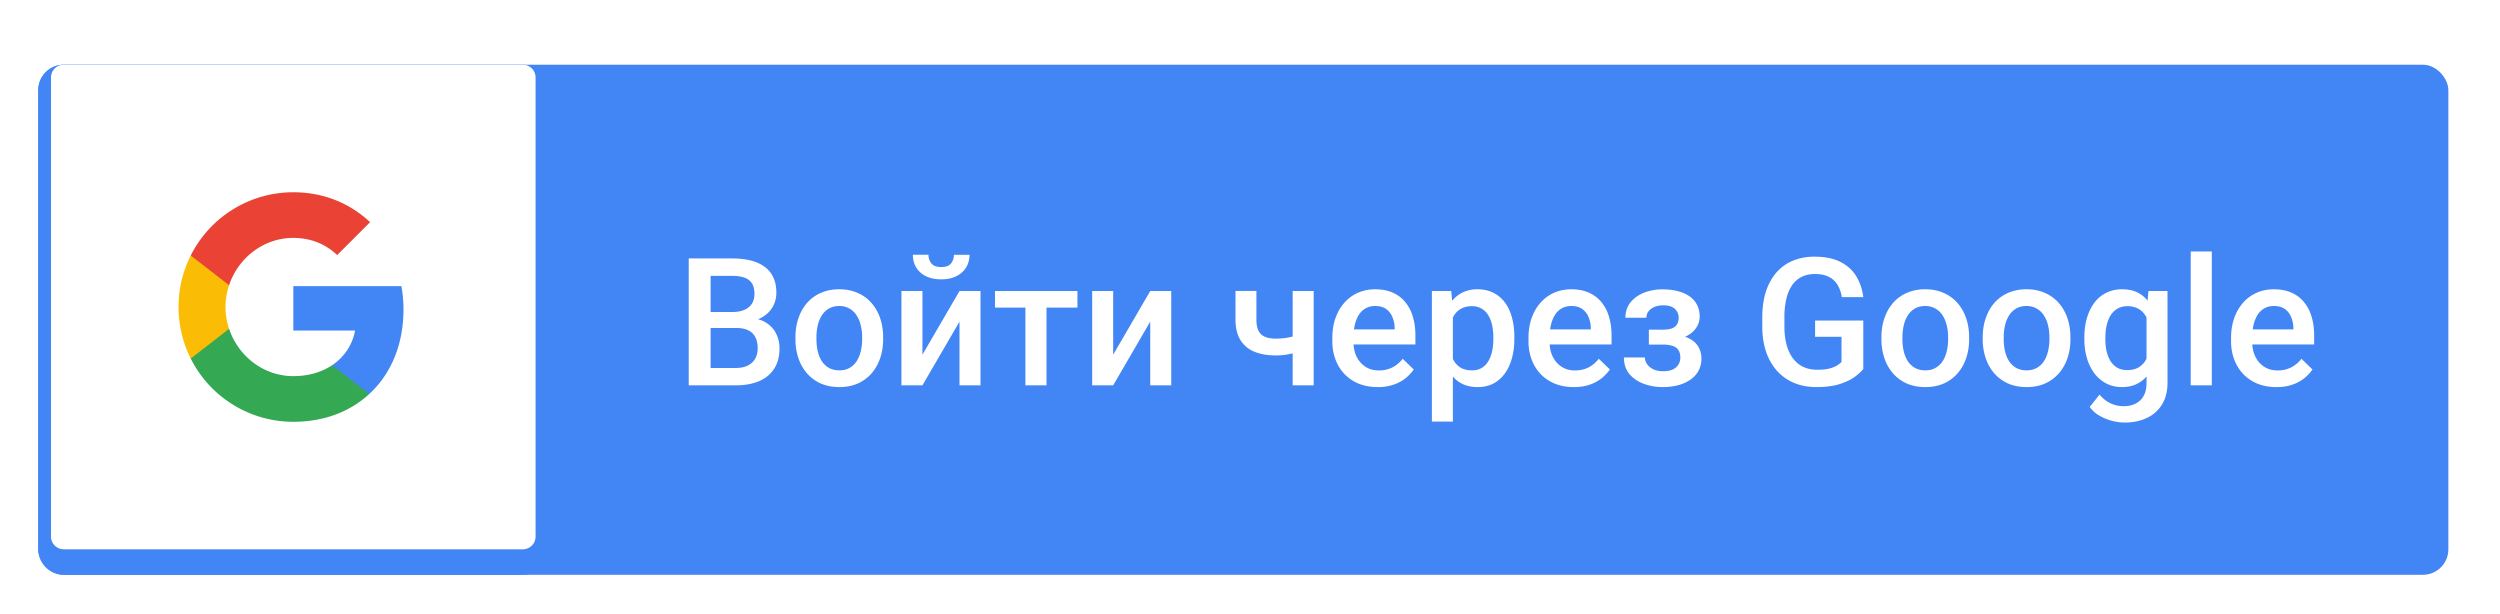 <svg width="171" height="42" viewBox="0 0 179 42" fill="none" xmlns="http://www.w3.org/2000/svg"><g filter="url(#filter0_dd_5680_276620)"><rect x="2.738" y="2.738" width="172.565" height="36.522" rx="1.826" fill="#4285F4"/><path d="M52.722 21.588h-2.315l-.013-1.142h2.022c.342 0 .63-.05.868-.15a1.2 1.2 0 0 0 .55-.443c.124-.195.186-.43.186-.705 0-.304-.058-.551-.174-.743a1 1 0 0 0-.537-.418c-.237-.087-.541-.131-.911-.131H50.88v7.84h-1.567v-9.088h3.084c.499 0 .944.047 1.335.143.396.096.73.246 1.005.45.279.2.49.453.63.761.146.308.22.674.22 1.099 0 .374-.09.717-.27 1.03-.178.307-.442.56-.792.755-.35.195-.784.312-1.304.35l-.5.392Zm-.068 4.107h-2.74l.705-1.242h2.035c.353 0 .649-.058.886-.174.237-.121.414-.285.53-.494.121-.212.181-.46.181-.742 0-.296-.052-.552-.156-.768a1.075 1.075 0 0 0-.493-.506c-.224-.12-.518-.18-.88-.18h-1.76l.013-1.143h2.29l.356.43c.5.017.91.128 1.23.332.324.204.566.468.724.792.158.325.237.674.237 1.049 0 .578-.127 1.063-.381 1.454-.25.391-.61.689-1.08.893-.47.2-1.036.3-1.697.3Zm4.3-3.301v-.144c0-.487.07-.938.212-1.354.142-.42.346-.785.612-1.093.27-.312.599-.553.986-.724a3.211 3.211 0 0 1 1.323-.262c.495 0 .936.088 1.323.262.392.17.722.412.993.724.27.308.476.672.618 1.093.141.416.212.867.212 1.354v.144c0 .486-.07.938-.212 1.354a3.24 3.24 0 0 1-.618 1.092c-.27.308-.6.55-.986.724-.387.17-.826.256-1.317.256-.495 0-.939-.085-1.33-.256a2.863 2.863 0 0 1-.986-.724 3.24 3.24 0 0 1-.618-1.092 4.182 4.182 0 0 1-.212-1.354Zm1.504-.144v.144c0 .303.031.59.094.86.062.271.16.508.293.712.133.204.304.364.512.481.208.117.456.175.743.175.279 0 .52-.058.724-.175a1.45 1.45 0 0 0 .512-.48c.133-.204.23-.442.293-.712.066-.27.1-.558.1-.861v-.144c0-.3-.034-.582-.1-.849a2.182 2.182 0 0 0-.3-.718 1.433 1.433 0 0 0-.511-.486 1.41 1.41 0 0 0-.73-.181c-.284 0-.53.06-.737.18a1.449 1.449 0 0 0-.506.487 2.262 2.262 0 0 0-.293.718c-.063.267-.094.55-.094.849Zm7.59 1.248 2.653-4.556h1.504v6.753H68.7v-4.562l-2.653 4.562h-1.504v-6.753h1.504v4.556Zm2.253-7.152h1.117c0 .345-.083.65-.25.917a1.664 1.664 0 0 1-.698.618c-.3.15-.658.225-1.074.225-.628 0-1.126-.163-1.492-.487-.362-.329-.543-.753-.543-1.273h1.117c0 .233.07.439.207.617.141.175.378.263.711.263.329 0 .562-.088.7-.263a.987.987 0 0 0 .205-.617Zm6.629 2.596v6.753h-1.51v-6.753h1.51Zm2.215 0v1.186h-5.904v-1.186h5.904Zm2.56 4.556 2.652-4.556h1.504v6.753h-1.504v-4.562l-2.653 4.562H78.2v-6.753h1.504v4.556Zm14.355-4.556v6.753h-1.505v-6.753h1.505Zm-.637 2.99v1.192c-.183.079-.389.152-.618.218a6.897 6.897 0 0 1-.711.156c-.25.038-.502.056-.756.056-.595 0-1.108-.091-1.541-.274a2.1 2.1 0 0 1-.993-.843c-.228-.383-.343-.867-.343-1.454v-2.047h1.498v2.047c0 .337.05.605.15.805.104.2.258.343.462.43.204.088.46.132.767.132.258 0 .502-.017.73-.05.23-.038.456-.087.681-.15.225-.062.45-.135.674-.218Zm5.218 3.888c-.5 0-.95-.081-1.354-.243a2.99 2.99 0 0 1-1.024-.693 3.071 3.071 0 0 1-.643-1.042 3.65 3.65 0 0 1-.225-1.292v-.25c0-.529.077-1.007.231-1.436.154-.428.369-.794.643-1.098.275-.308.6-.543.974-.705.374-.163.78-.244 1.217-.244.483 0 .905.081 1.267.244.362.162.662.39.899.686.241.291.42.639.537 1.043.12.403.181.848.181 1.335v.643h-5.218v-1.08h3.732v-.118a2.111 2.111 0 0 0-.162-.762 1.294 1.294 0 0 0-.443-.574c-.2-.146-.466-.219-.8-.219-.249 0-.472.055-.667.163a1.321 1.321 0 0 0-.48.455c-.13.2-.23.442-.3.725-.067.278-.1.592-.1.942v.25c0 .295.04.57.118.823.084.25.204.469.362.656.159.187.35.335.575.443.224.104.48.156.767.156.362 0 .685-.073.968-.218.283-.146.528-.352.736-.618l.793.767a3.1 3.1 0 0 1-.568.612 2.842 2.842 0 0 1-.855.468 3.4 3.4 0 0 1-1.161.181Zm5.386-5.58v8.052h-1.504v-9.35h1.386l.118 1.298Zm4.401 2.016v.131c0 .491-.059.947-.175 1.367-.112.416-.281.78-.506 1.092-.22.308-.493.548-.817.718-.325.17-.699.256-1.124.256-.42 0-.788-.077-1.104-.23a2.253 2.253 0 0 1-.793-.669 3.606 3.606 0 0 1-.524-1.01 6.484 6.484 0 0 1-.275-1.287v-.505c.054-.495.146-.945.275-1.348.133-.404.307-.751.524-1.043a2.23 2.23 0 0 1 .793-.674 2.386 2.386 0 0 1 1.092-.237c.424 0 .801.083 1.129.25.329.162.606.395.831.699.224.3.393.662.505 1.086.113.42.169.888.169 1.404Zm-1.505.131v-.13c0-.313-.029-.602-.087-.868a2.256 2.256 0 0 0-.275-.712 1.341 1.341 0 0 0-.48-.474 1.309 1.309 0 0 0-.693-.175c-.266 0-.495.046-.686.137-.192.088-.352.21-.481.369a1.745 1.745 0 0 0-.3.555c-.07.208-.12.435-.149.68v1.211c.049.3.135.575.255.824.121.25.292.45.512.6.225.145.512.218.862.218.27 0 .501-.058.692-.175.192-.116.348-.277.468-.48.125-.209.217-.448.275-.718a4.1 4.1 0 0 0 .087-.862Zm5.761 3.433c-.499 0-.95-.081-1.354-.243a2.997 2.997 0 0 1-1.024-.693 3.07 3.07 0 0 1-.642-1.042c-.15-.4-.225-.83-.225-1.292v-.25c0-.529.077-1.007.231-1.436.154-.428.368-.794.643-1.098a2.76 2.76 0 0 1 .973-.705c.375-.163.78-.244 1.217-.244.483 0 .905.081 1.267.244.362.162.662.39.899.686.242.291.42.639.537 1.043.121.403.181.848.181 1.335v.643h-5.218v-1.08h3.732v-.118a2.103 2.103 0 0 0-.162-.762 1.286 1.286 0 0 0-.443-.574c-.2-.146-.466-.219-.799-.219-.25 0-.472.055-.668.163a1.323 1.323 0 0 0-.48.455c-.129.2-.229.442-.3.725a4.1 4.1 0 0 0-.1.942v.25c0 .295.04.57.119.823.083.25.204.469.362.656.158.187.349.335.574.443.225.104.481.156.768.156.362 0 .684-.073.967-.218.283-.146.529-.352.737-.618l.792.767a3.07 3.07 0 0 1-.568.612 2.842 2.842 0 0 1-.855.468c-.333.12-.72.181-1.161.181Zm6.673-3.352h-1.299v-.761h1.049c.266 0 .478-.035.637-.106a.677.677 0 0 0 .343-.293.917.917 0 0 0 .106-.45.889.889 0 0 0-.106-.424.772.772 0 0 0-.343-.337c-.163-.088-.383-.131-.662-.131-.229 0-.435.037-.618.112-.179.075-.32.179-.424.312a.73.73 0 0 0-.156.462h-1.505c0-.42.119-.782.356-1.086.241-.304.564-.537.968-.7a3.528 3.528 0 0 1 1.329-.243c.412 0 .782.044 1.111.131.329.084.608.209.836.375.233.162.41.366.531.612.125.241.187.522.187.842 0 .23-.054.445-.162.65a1.687 1.687 0 0 1-.468.542 2.34 2.34 0 0 1-.743.362c-.287.088-.61.131-.967.131Zm-1.299-.436h1.299c.399 0 .753.04 1.061.118.308.075.566.187.774.337.208.15.364.335.468.556.108.216.162.466.162.749 0 .316-.069.6-.206.855-.133.25-.325.462-.574.636a2.724 2.724 0 0 1-.88.4 4.353 4.353 0 0 1-1.13.137c-.449 0-.886-.075-1.311-.225-.42-.15-.767-.38-1.042-.692-.27-.317-.406-.718-.406-1.205h1.504c0 .17.052.33.157.48.104.15.253.273.449.369.195.091.431.137.705.137.283 0 .514-.044.693-.13a.955.955 0 0 0 .399-.357.922.922 0 0 0 .132-.474c0-.225-.044-.406-.132-.543a.741.741 0 0 0-.399-.3 1.953 1.953 0 0 0-.674-.1h-1.049v-.748Zm15.354-.98v3.47c-.129.17-.33.358-.605.562-.27.2-.63.372-1.08.518-.449.145-1.009.218-1.679.218-.57 0-1.092-.096-1.566-.287a3.423 3.423 0 0 1-1.23-.855 3.93 3.93 0 0 1-.793-1.367c-.187-.54-.28-1.157-.28-1.847v-.63c0-.687.085-1.3.255-1.836.175-.54.425-.998.749-1.373a3.135 3.135 0 0 1 1.174-.849 3.982 3.982 0 0 1 1.566-.293c.745 0 1.361.125 1.848.374.491.246.87.587 1.136 1.024.266.437.435.936.505 1.498h-1.535c-.05-.316-.148-.6-.293-.849a1.492 1.492 0 0 0-.612-.587c-.262-.145-.603-.218-1.024-.218-.362 0-.68.069-.955.206-.274.137-.503.339-.686.605a2.98 2.98 0 0 0-.406.974 5.69 5.69 0 0 0-.137 1.31v.644c0 .499.052.942.156 1.329.108.387.262.714.462.98.204.266.451.468.743.605.291.134.62.2.986.2.358 0 .651-.029.88-.087.229-.063.41-.136.543-.219.137-.087.243-.17.318-.25V22.22h-1.891v-1.167h3.451Zm1.299 1.342v-.144c0-.487.07-.938.212-1.354a3.2 3.2 0 0 1 .612-1.093c.27-.312.599-.553.986-.724a3.21 3.21 0 0 1 1.323-.262c.495 0 .936.088 1.323.262.391.17.722.412.993.724.27.308.476.672.617 1.093.142.416.213.867.213 1.354v.144c0 .486-.071.938-.213 1.354-.141.416-.347.78-.617 1.092-.271.308-.6.55-.987.724-.387.17-.826.256-1.317.256-.495 0-.938-.085-1.329-.256a2.857 2.857 0 0 1-.986-.724 3.223 3.223 0 0 1-.618-1.092 4.168 4.168 0 0 1-.212-1.354Zm1.504-.144v.144c0 .303.031.59.094.86.062.271.16.508.293.712.133.204.304.364.512.481.208.117.455.175.742.175.279 0 .521-.058.724-.175a1.45 1.45 0 0 0 .512-.48c.133-.204.231-.442.294-.712.066-.27.099-.558.099-.861v-.144c0-.3-.033-.582-.099-.849a2.2 2.2 0 0 0-.3-.718 1.432 1.432 0 0 0-.512-.486 1.408 1.408 0 0 0-.73-.181c-.283 0-.529.06-.737.18a1.454 1.454 0 0 0-.505.487 2.257 2.257 0 0 0-.293.718c-.063.267-.094.55-.094.849Zm5.748.144v-.144c0-.487.071-.938.213-1.354.141-.42.345-.785.611-1.093.271-.312.599-.553.986-.724a3.214 3.214 0 0 1 1.324-.262c.495 0 .936.088 1.323.262.391.17.722.412.992.724.271.308.477.672.618 1.093.142.416.212.867.212 1.354v.144c0 .486-.07.938-.212 1.354-.141.416-.347.78-.618 1.092-.27.308-.599.55-.986.724-.387.17-.826.256-1.317.256-.495 0-.938-.085-1.329-.256a2.87 2.87 0 0 1-.987-.724 3.238 3.238 0 0 1-.617-1.092 4.168 4.168 0 0 1-.213-1.354Zm1.505-.144v.144c0 .303.031.59.093.86.063.271.16.508.293.712.134.204.304.364.512.481.208.117.456.175.743.175.279 0 .52-.058.724-.175a1.45 1.45 0 0 0 .512-.48c.133-.204.231-.442.293-.712.067-.27.1-.558.1-.861v-.144c0-.3-.033-.582-.1-.849a2.177 2.177 0 0 0-.299-.718 1.44 1.44 0 0 0-.512-.486 1.41 1.41 0 0 0-.73-.181c-.283 0-.529.06-.737.18a1.457 1.457 0 0 0-.506.487 2.28 2.28 0 0 0-.293.718c-.062.267-.093.55-.093.849Zm10.36-3.308h1.367v6.566c0 .608-.129 1.123-.387 1.548a2.49 2.49 0 0 1-1.079.967c-.462.225-.997.337-1.605.337a3.77 3.77 0 0 1-.861-.112 3.525 3.525 0 0 1-.911-.362 2.256 2.256 0 0 1-.73-.643l.705-.886c.241.287.508.497.799.63.291.134.597.2.917.2.346 0 .639-.065.88-.194.246-.124.435-.31.568-.555.134-.245.2-.545.2-.899v-5.068l.137-1.529Zm-4.587 3.452v-.131c0-.512.062-.978.187-1.399.125-.424.304-.788.537-1.092.233-.308.516-.543.849-.705a2.49 2.49 0 0 1 1.129-.25c.437 0 .81.08 1.118.237.312.159.572.385.78.68.208.292.37.641.487 1.05.12.403.21.852.268 1.347v.419a6.746 6.746 0 0 1-.275 1.323 3.63 3.63 0 0 1-.511 1.036 2.194 2.194 0 0 1-.787.674c-.308.158-.672.237-1.092.237-.412 0-.784-.085-1.117-.256a2.539 2.539 0 0 1-.849-.718 3.404 3.404 0 0 1-.537-1.086 4.775 4.775 0 0 1-.187-1.366Zm1.504-.131v.13c0 .308.029.596.087.862.063.266.157.501.281.705.129.2.292.358.487.474.2.113.435.169.705.169.354 0 .643-.075.868-.225.229-.15.404-.351.524-.605.125-.258.213-.545.262-.861v-1.13a2.676 2.676 0 0 0-.156-.687 1.816 1.816 0 0 0-.305-.555 1.282 1.282 0 0 0-.487-.375 1.624 1.624 0 0 0-.693-.137c-.27 0-.506.058-.705.175a1.43 1.43 0 0 0-.493.48 2.36 2.36 0 0 0-.281.712c-.063.27-.094.56-.094.867Zm7.621-6.155v9.587h-1.51v-9.587h1.51Zm4.625 9.712c-.499 0-.951-.081-1.354-.243a2.987 2.987 0 0 1-1.024-.693 3.072 3.072 0 0 1-.643-1.042c-.15-.4-.225-.83-.225-1.292v-.25c0-.529.077-1.007.231-1.436a3.27 3.27 0 0 1 .643-1.098c.275-.308.599-.543.974-.705.374-.163.78-.244 1.217-.244.483 0 .905.081 1.267.244.362.162.662.39.899.686.241.291.42.639.537 1.043.12.403.181.848.181 1.335v.643h-5.218v-1.08h3.732v-.118a2.103 2.103 0 0 0-.162-.762 1.3 1.3 0 0 0-.443-.574c-.2-.146-.466-.219-.799-.219-.25 0-.473.055-.668.163a1.318 1.318 0 0 0-.481.455 2.38 2.38 0 0 0-.299.725c-.067.278-.1.592-.1.942v.25c0 .295.039.57.118.823.084.25.204.469.362.656.159.187.35.335.575.443.224.104.48.156.767.156.362 0 .685-.073.968-.218.283-.146.528-.352.736-.618l.793.767a3.1 3.1 0 0 1-.568.612 2.842 2.842 0 0 1-.855.468c-.333.12-.72.181-1.161.181Z" fill="#fff"/></g><g filter="url(#filter1_dd_5680_276620)"><path d="M37.435 2.74H4.565A1.826 1.826 0 0 0 2.74 4.564v32.87c0 1.008.818 1.826 1.826 1.826h32.87a1.826 1.826 0 0 0 1.826-1.826V4.565a1.826 1.826 0 0 0-1.826-1.826Z" fill="#4285F4"/></g><path d="M37.435 3.652H4.565a.913.913 0 0 0-.913.913v32.87c0 .504.41.913.913.913h32.87a.913.913 0 0 0 .913-.913V4.565a.913.913 0 0 0-.913-.913Z" fill="#fff"/><path fill-rule="evenodd" clip-rule="evenodd" d="M28.89 21.187c0-.583-.053-1.143-.15-1.681h-7.739v3.178h4.422a3.78 3.78 0 0 1-1.64 2.48v2.063h2.656c1.554-1.431 2.45-3.538 2.45-6.04Z" fill="#4285F4"/><path fill-rule="evenodd" clip-rule="evenodd" d="M21 29.218c2.22 0 4.08-.736 5.439-1.991l-2.656-2.062c-.736.493-1.677.784-2.782.784-2.14 0-3.952-1.445-4.598-3.388h-2.746v2.13a8.214 8.214 0 0 0 7.344 4.527Z" fill="#34A853"/><path fill-rule="evenodd" clip-rule="evenodd" d="M16.403 22.562a4.938 4.938 0 0 1-.258-1.561c0-.542.093-1.068.258-1.561v-2.13h-2.746a8.215 8.215 0 0 0-.874 3.69c0 1.327.318 2.582.874 3.691l2.746-2.129Z" fill="#FBBC05"/><path fill-rule="evenodd" clip-rule="evenodd" d="M21 16.052c1.207 0 2.29.414 3.142 1.228l2.357-2.357c-1.423-1.325-3.284-2.14-5.498-2.14a8.214 8.214 0 0 0-7.344 4.527l2.746 2.13c.646-1.943 2.457-3.389 4.598-3.389Z" fill="#EA4335"/><defs><filter id="filter0_dd_5680_276620" x="1.825" y="1.825" width="174.392" height="39.261" filterUnits="userSpaceOnUse" color-interpolation-filters="sRGB"><feFlood flood-opacity="0" result="BackgroundImageFix"/><feColorMatrix in="SourceAlpha" values="0 0 0 0 0 0 0 0 0 0 0 0 0 0 0 0 0 0 127 0" result="hardAlpha"/><feOffset dy=".913"/><feGaussianBlur stdDeviation=".457"/><feColorMatrix values="0 0 0 0 0 0 0 0 0 0 0 0 0 0 0 0 0 0 0.168 0"/><feBlend in2="BackgroundImageFix" result="effect1_dropShadow_5680_276620"/><feColorMatrix in="SourceAlpha" values="0 0 0 0 0 0 0 0 0 0 0 0 0 0 0 0 0 0 127 0" result="hardAlpha"/><feOffset/><feGaussianBlur stdDeviation=".457"/><feColorMatrix values="0 0 0 0 0 0 0 0 0 0 0 0 0 0 0 0 0 0 0.084 0"/><feBlend in2="effect1_dropShadow_5680_276620" result="effect2_dropShadow_5680_276620"/><feBlend in="SourceGraphic" in2="effect2_dropShadow_5680_276620" result="shape"/></filter><filter id="filter1_dd_5680_276620" x="1.826" y="1.826" width="38.348" height="39.261" filterUnits="userSpaceOnUse" color-interpolation-filters="sRGB"><feFlood flood-opacity="0" result="BackgroundImageFix"/><feColorMatrix in="SourceAlpha" values="0 0 0 0 0 0 0 0 0 0 0 0 0 0 0 0 0 0 127 0" result="hardAlpha"/><feOffset dy=".913"/><feGaussianBlur stdDeviation=".457"/><feColorMatrix values="0 0 0 0 0 0 0 0 0 0 0 0 0 0 0 0 0 0 0.168 0"/><feBlend in2="BackgroundImageFix" result="effect1_dropShadow_5680_276620"/><feColorMatrix in="SourceAlpha" values="0 0 0 0 0 0 0 0 0 0 0 0 0 0 0 0 0 0 127 0" result="hardAlpha"/><feOffset/><feGaussianBlur stdDeviation=".457"/><feColorMatrix values="0 0 0 0 0 0 0 0 0 0 0 0 0 0 0 0 0 0 0.084 0"/><feBlend in2="effect1_dropShadow_5680_276620" result="effect2_dropShadow_5680_276620"/><feBlend in="SourceGraphic" in2="effect2_dropShadow_5680_276620" result="shape"/></filter></defs></svg>